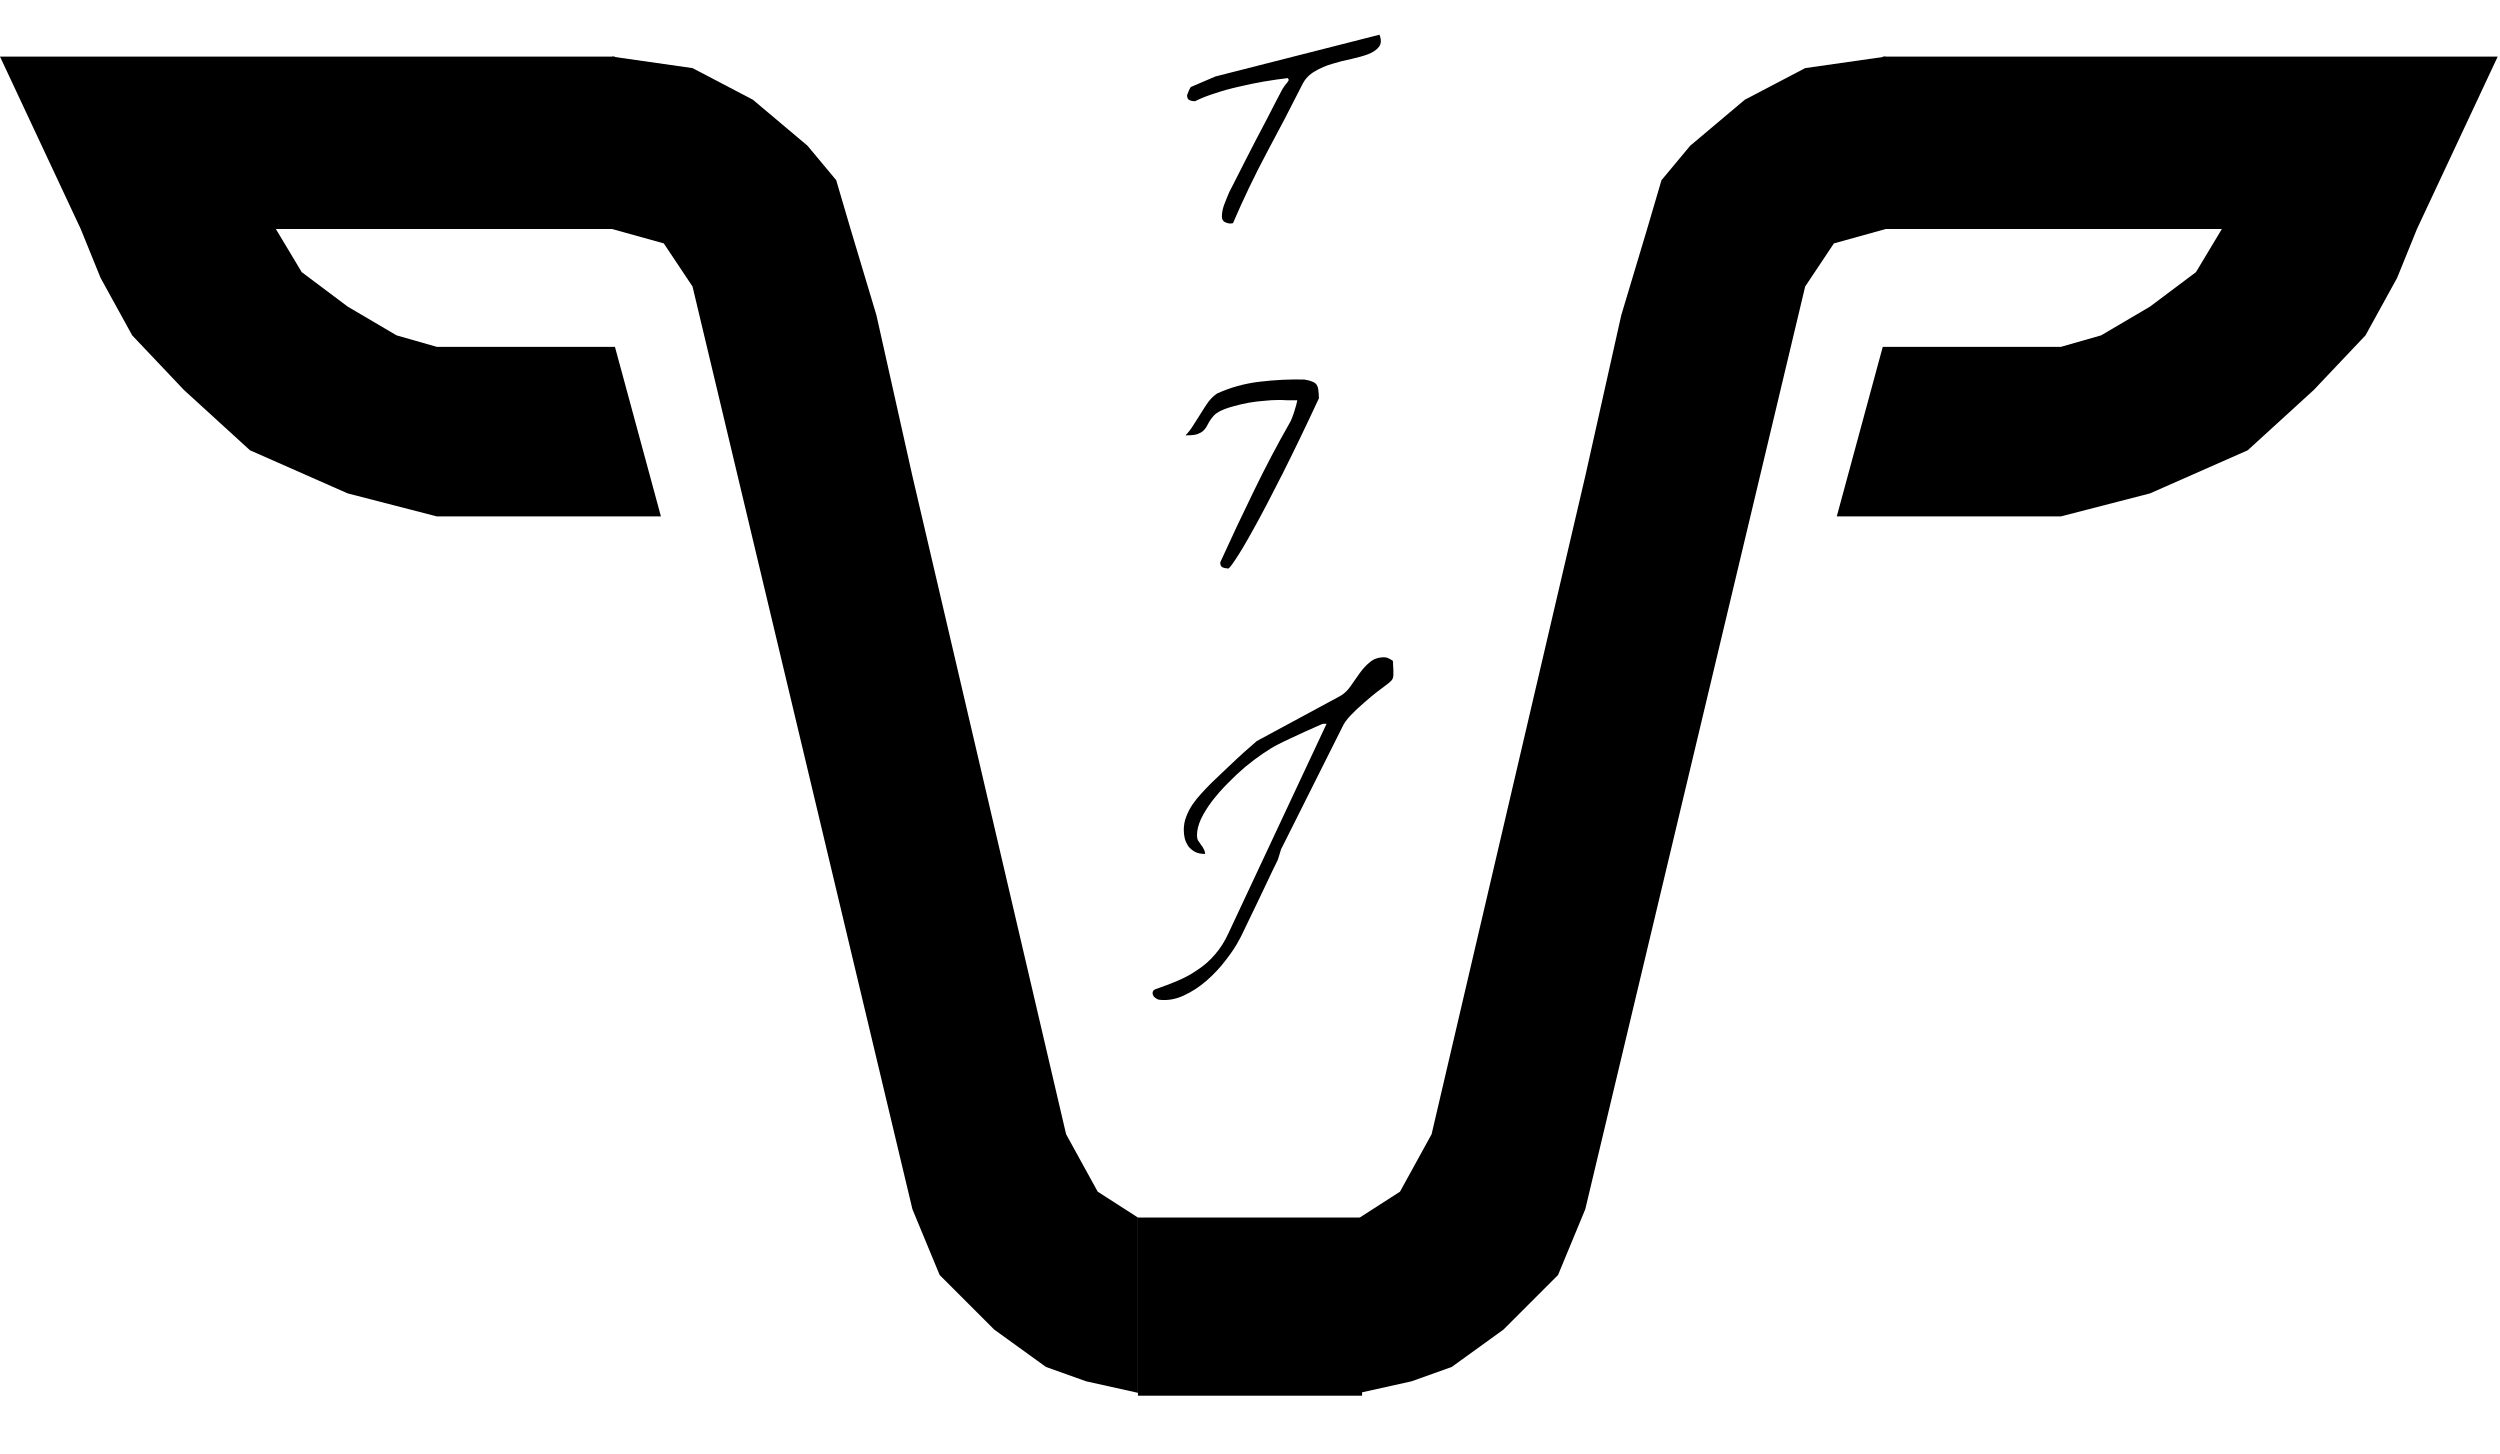 <svg width="435" height="253" viewBox="0 0 435 253" fill="none" xmlns="http://www.w3.org/2000/svg">
<path d="M198 211.851H237V242.851H198V211.851Z" fill="black"/>
<path d="M0 9.851H107V39.851H48L52.5 47.351L60.5 53.351L69 58.351L76 60.351H107L115 89.851H76L60.5 85.851L43.5 78.351L32 67.851L23 58.351L17.5 48.351L14.05 39.851L0 9.851Z" fill="black"/>
<path d="M106.5 39.851L106.5 9.851L120.5 11.851L131 17.351L140.5 25.351L145.5 31.351L148 39.851L152.5 54.851L158.762 82.851L185.5 197.351L191 207.351L198 211.851L198 242.351L189 240.351L182 237.851L173 231.351L163.5 221.851L158.762 210.409L120.5 49.851L115.5 42.351L106.5 39.851Z" fill="black"/>
<path d="M434.599 9.851H327.599V39.851H386.599L382.099 47.351L374.099 53.351L365.599 58.351L358.599 60.351H327.599L319.599 89.851H358.599L374.099 85.851L391.099 78.351L402.599 67.851L411.599 58.351L417.099 48.351L420.548 39.851L434.599 9.851Z" fill="black"/>
<path d="M328.099 39.851L328.099 9.851L314.099 11.851L303.599 17.351L294.099 25.351L289.099 31.351L286.599 39.851L282.099 54.851L275.837 82.851L249.099 197.351L243.599 207.351L236.599 211.851L236.599 242.351L245.599 240.351L252.599 237.851L261.599 231.351L271.099 221.851L275.837 210.409L314.099 49.851L319.099 42.351L328.099 39.851Z" fill="black"/>
<path d="M212.609 37.679C212.609 36.961 212.766 36.211 213.078 35.429C213.391 34.617 213.672 33.929 213.922 33.367C214.141 32.929 214.484 32.258 214.953 31.351C215.422 30.414 215.953 29.367 216.547 28.211C217.141 27.055 217.766 25.836 218.422 24.555C219.109 23.273 219.75 22.055 220.344 20.898C220.938 19.742 221.469 18.711 221.938 17.805C222.438 16.867 222.797 16.18 223.016 15.742C223.047 15.711 223.109 15.601 223.203 15.414C223.328 15.226 223.453 15.039 223.578 14.851C223.734 14.664 223.875 14.492 224 14.336C224.125 14.148 224.203 14.023 224.234 13.961C224.266 13.898 224.25 13.836 224.188 13.773C224.125 13.711 224.094 13.648 224.094 13.586C222.75 13.742 221.344 13.945 219.875 14.195C218.438 14.445 217 14.742 215.562 15.086C214.156 15.398 212.797 15.773 211.484 16.211C210.172 16.617 208.984 17.086 207.922 17.617C207.578 17.617 207.266 17.555 206.984 17.43C206.703 17.305 206.562 17.055 206.562 16.68V16.539C206.562 16.508 206.578 16.461 206.609 16.398C206.672 16.242 206.766 16.008 206.891 15.695C207.047 15.351 207.156 15.164 207.219 15.133L211.484 13.305L240.031 6.039C240.375 6.914 240.344 7.617 239.938 8.148C239.562 8.648 238.953 9.07 238.109 9.414C237.266 9.726 236.281 10.008 235.156 10.258C234.062 10.476 232.953 10.758 231.828 11.101C230.734 11.414 229.719 11.851 228.781 12.414C227.844 12.945 227.141 13.664 226.672 14.57C224.641 18.601 222.547 22.617 220.391 26.617C218.266 30.617 216.312 34.695 214.531 38.851C214.5 38.851 214.438 38.851 214.344 38.851C214.281 38.883 214.234 38.898 214.203 38.898C213.797 38.898 213.422 38.804 213.078 38.617C212.766 38.429 212.609 38.117 212.609 37.679ZM212.328 97.914C212.328 97.851 212.344 97.805 212.375 97.773C212.375 97.711 212.391 97.664 212.422 97.633C214.297 93.508 216.219 89.43 218.188 85.398C220.156 81.336 222.281 77.305 224.562 73.305C224.625 73.18 224.719 72.961 224.844 72.648C224.969 72.305 225.094 71.945 225.219 71.57C225.344 71.164 225.453 70.789 225.547 70.445C225.641 70.07 225.703 69.805 225.734 69.648C225.609 69.648 225.391 69.648 225.078 69.648C224.766 69.648 224.422 69.648 224.047 69.648C223.703 69.617 223.359 69.601 223.016 69.601C222.703 69.601 222.484 69.601 222.359 69.601C221.641 69.601 220.844 69.648 219.969 69.742C219.094 69.805 218.203 69.914 217.297 70.07C216.422 70.226 215.547 70.43 214.672 70.68C213.828 70.898 213.078 71.164 212.422 71.476C211.891 71.726 211.469 72.023 211.156 72.367C210.875 72.68 210.641 72.992 210.453 73.305C210.266 73.617 210.094 73.93 209.938 74.242C209.781 74.523 209.578 74.773 209.328 74.992C209.078 75.211 208.734 75.398 208.297 75.555C207.891 75.68 207.328 75.742 206.609 75.742H206.281C206.75 75.273 207.188 74.711 207.594 74.055C208.031 73.367 208.469 72.68 208.906 71.992C209.344 71.273 209.781 70.601 210.219 69.976C210.688 69.351 211.203 68.851 211.766 68.476C214.078 67.414 216.562 66.726 219.219 66.414C221.875 66.101 224.453 65.976 226.953 66.039C227.547 66.133 228.016 66.258 228.359 66.414C228.703 66.539 228.953 66.726 229.109 66.976C229.266 67.226 229.359 67.539 229.391 67.914C229.453 68.289 229.484 68.758 229.484 69.32C227.172 74.289 225.062 78.664 223.156 82.445C221.25 86.226 219.594 89.383 218.188 91.914C216.812 94.414 215.719 96.258 214.906 97.445C214.125 98.633 213.688 99.117 213.594 98.898C213.281 98.898 212.984 98.836 212.703 98.711C212.453 98.555 212.328 98.305 212.328 97.961V97.914ZM201.617 173.945C201.398 173.883 201.195 173.773 201.008 173.617C200.82 173.492 200.695 173.336 200.633 173.148C200.539 172.961 200.523 172.773 200.586 172.586C200.617 172.398 200.773 172.242 201.055 172.117C202.43 171.648 203.742 171.148 204.992 170.617C206.242 170.086 207.398 169.445 208.461 168.695C209.555 167.976 210.539 167.101 211.414 166.07C212.32 165.039 213.102 163.805 213.758 162.367L230.82 125.945H230.211C230.148 125.945 229.805 126.086 229.18 126.367C228.555 126.648 227.82 126.976 226.977 127.351C226.164 127.726 225.32 128.117 224.445 128.523C223.57 128.93 222.867 129.273 222.336 129.555C221.586 129.93 220.711 130.461 219.711 131.148C218.742 131.805 217.727 132.57 216.664 133.445C215.633 134.32 214.617 135.273 213.617 136.305C212.617 137.305 211.711 138.336 210.898 139.398C210.117 140.43 209.477 141.461 208.977 142.492C208.508 143.523 208.273 144.476 208.273 145.351C208.273 145.695 208.336 145.992 208.461 146.242C208.617 146.492 208.789 146.742 208.977 146.992C209.164 147.211 209.32 147.461 209.445 147.742C209.602 147.992 209.68 148.273 209.68 148.586C209.023 148.586 208.461 148.476 207.992 148.258C207.523 148.008 207.133 147.695 206.82 147.32C206.539 146.914 206.32 146.461 206.164 145.961C206.039 145.461 205.977 144.945 205.977 144.414C205.977 143.601 206.117 142.836 206.398 142.117C206.68 141.367 207.039 140.664 207.477 140.008C207.945 139.32 208.461 138.68 209.023 138.086C209.586 137.461 210.164 136.851 210.758 136.258C211.258 135.758 211.93 135.117 212.773 134.336C213.617 133.523 214.461 132.726 215.305 131.945C216.148 131.164 216.898 130.492 217.555 129.93C218.211 129.336 218.586 129.008 218.68 128.945L233.258 121.07C233.945 120.664 234.539 120.086 235.039 119.336C235.57 118.586 236.086 117.851 236.586 117.133C237.117 116.383 237.711 115.742 238.367 115.211C239.023 114.648 239.852 114.367 240.852 114.367C241.133 114.367 241.383 114.43 241.602 114.555C241.82 114.648 242.07 114.789 242.352 114.976C242.383 115.101 242.398 115.367 242.398 115.773C242.43 116.148 242.445 116.398 242.445 116.523C242.445 116.93 242.445 117.258 242.445 117.508C242.445 117.726 242.398 117.93 242.305 118.117C242.242 118.273 242.117 118.43 241.93 118.586C241.773 118.742 241.508 118.961 241.133 119.242C240.852 119.461 240.352 119.836 239.633 120.367C238.945 120.898 238.195 121.523 237.383 122.242C236.57 122.93 235.789 123.664 235.039 124.445C234.32 125.195 233.82 125.898 233.539 126.555L222.898 147.789C222.867 147.945 222.773 148.258 222.617 148.726C222.492 149.164 222.398 149.461 222.336 149.617C222.086 150.117 221.758 150.789 221.352 151.633C220.977 152.445 220.555 153.336 220.086 154.305C219.648 155.242 219.18 156.226 218.68 157.258C218.211 158.258 217.758 159.195 217.32 160.07C216.914 160.945 216.555 161.695 216.242 162.32C215.93 162.976 215.711 163.398 215.586 163.586C215.055 164.617 214.289 165.773 213.289 167.055C212.32 168.336 211.211 169.523 209.961 170.617C208.711 171.711 207.367 172.586 205.93 173.242C204.492 173.898 203.055 174.133 201.617 173.945Z" fill="black"/>
</svg>
